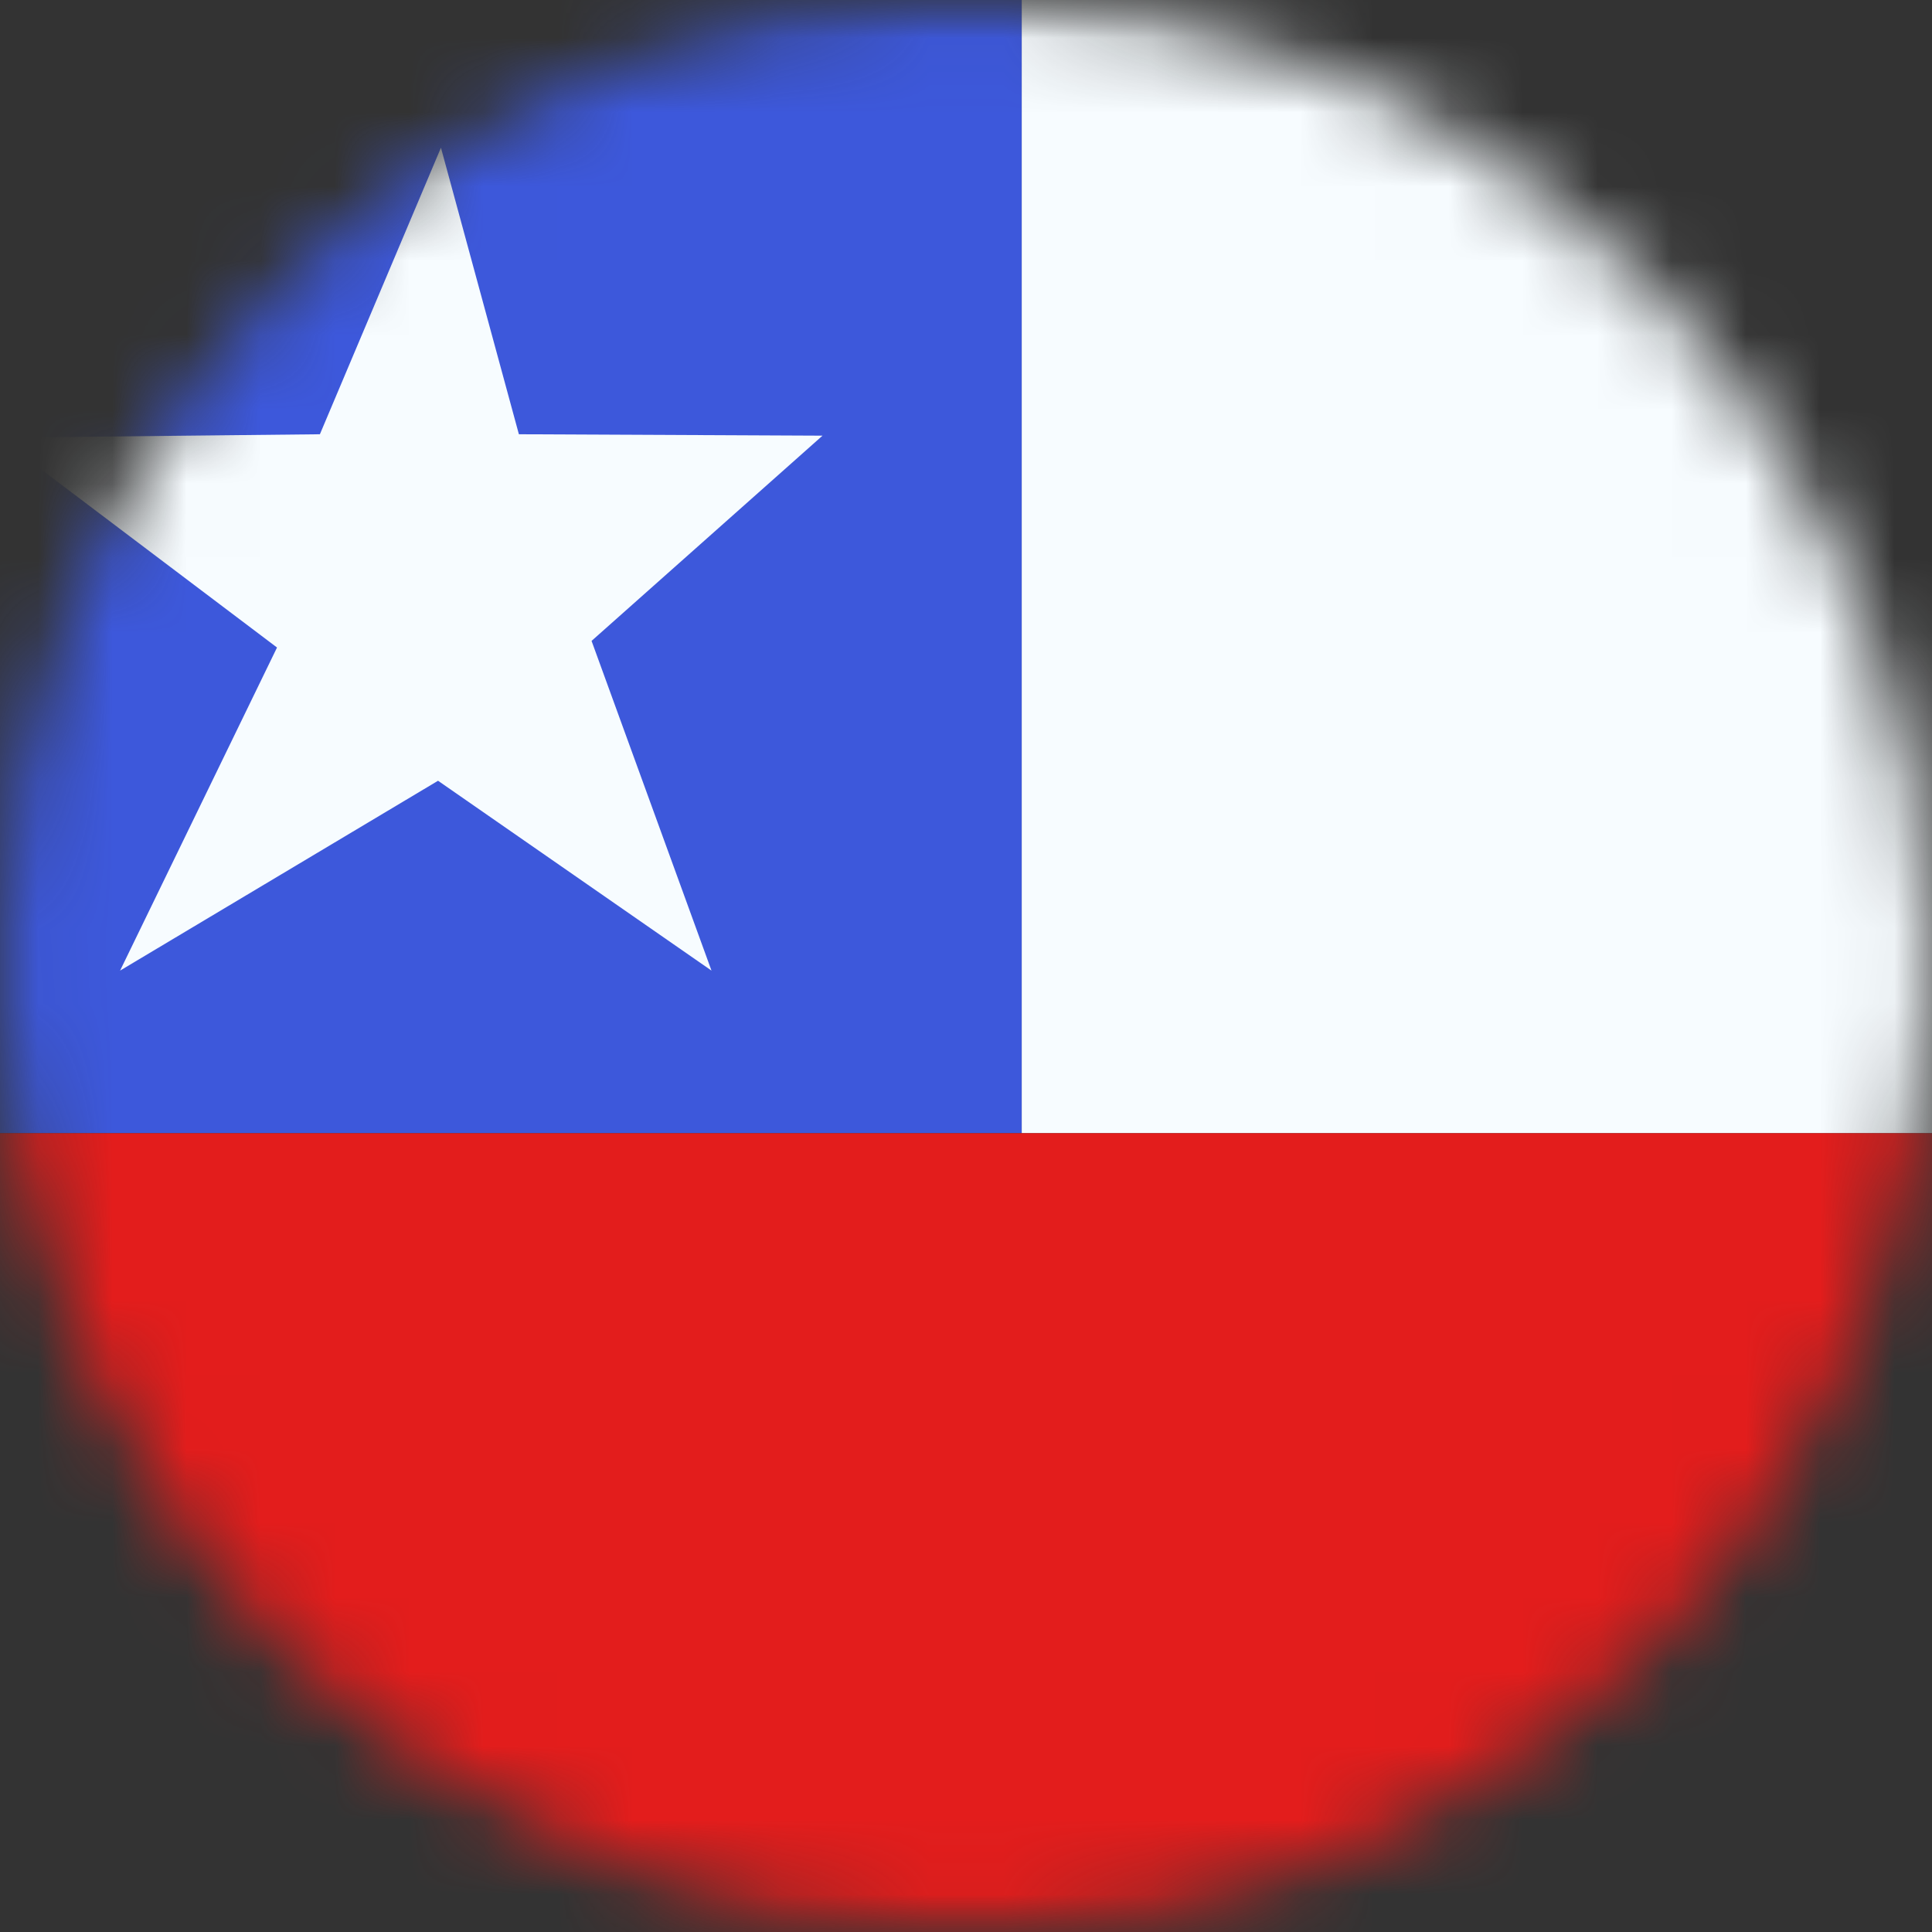 <svg width="26" height="26" viewBox="0 0 26 26" fill="none" xmlns="http://www.w3.org/2000/svg">
<rect x="0" y="0" width="26" height="26" fill="#333333" stroke="none"/>
<mask id="mask0_1_12337" style="mask-type:alpha" maskUnits="userSpaceOnUse" x="0" y="0" width="26" height="26">
<circle cx="13" cy="13" r="13" fill="#634848"/>
</mask>
<g mask="url(#mask0_1_12337)">
<mask id="mask1_1_12337" style="mask-type:alpha" maskUnits="userSpaceOnUse" x="-2" y="-1" width="36" height="28">
<rect x="-2" y="-0.5" width="36" height="27" fill="white"/>
</mask>
<g mask="url(#mask1_1_12337)">
<path fill-rule="evenodd" clip-rule="evenodd" d="M-2 -0.5H13.75V15.25H-2V-0.5Z" fill="#3D58DB"/>
<path fill-rule="evenodd" clip-rule="evenodd" d="M13.75 -2.75H34V15.25H13.75V-2.75Z" fill="#F7FCFF"/>
<path fill-rule="evenodd" clip-rule="evenodd" d="M-2 15.25H34V26.5H-2V15.25Z" fill="#E31D1C"/>
<path fill-rule="evenodd" clip-rule="evenodd" d="M5.895 10.507L1.616 13.062L3.728 8.714L-0.012 5.89L4.305 5.844L5.934 1.988L6.983 5.844L11.069 5.863L7.961 8.625L9.575 13.062L5.895 10.507Z" fill="#F7FCFF"/>
</g>
</g>
</svg>
